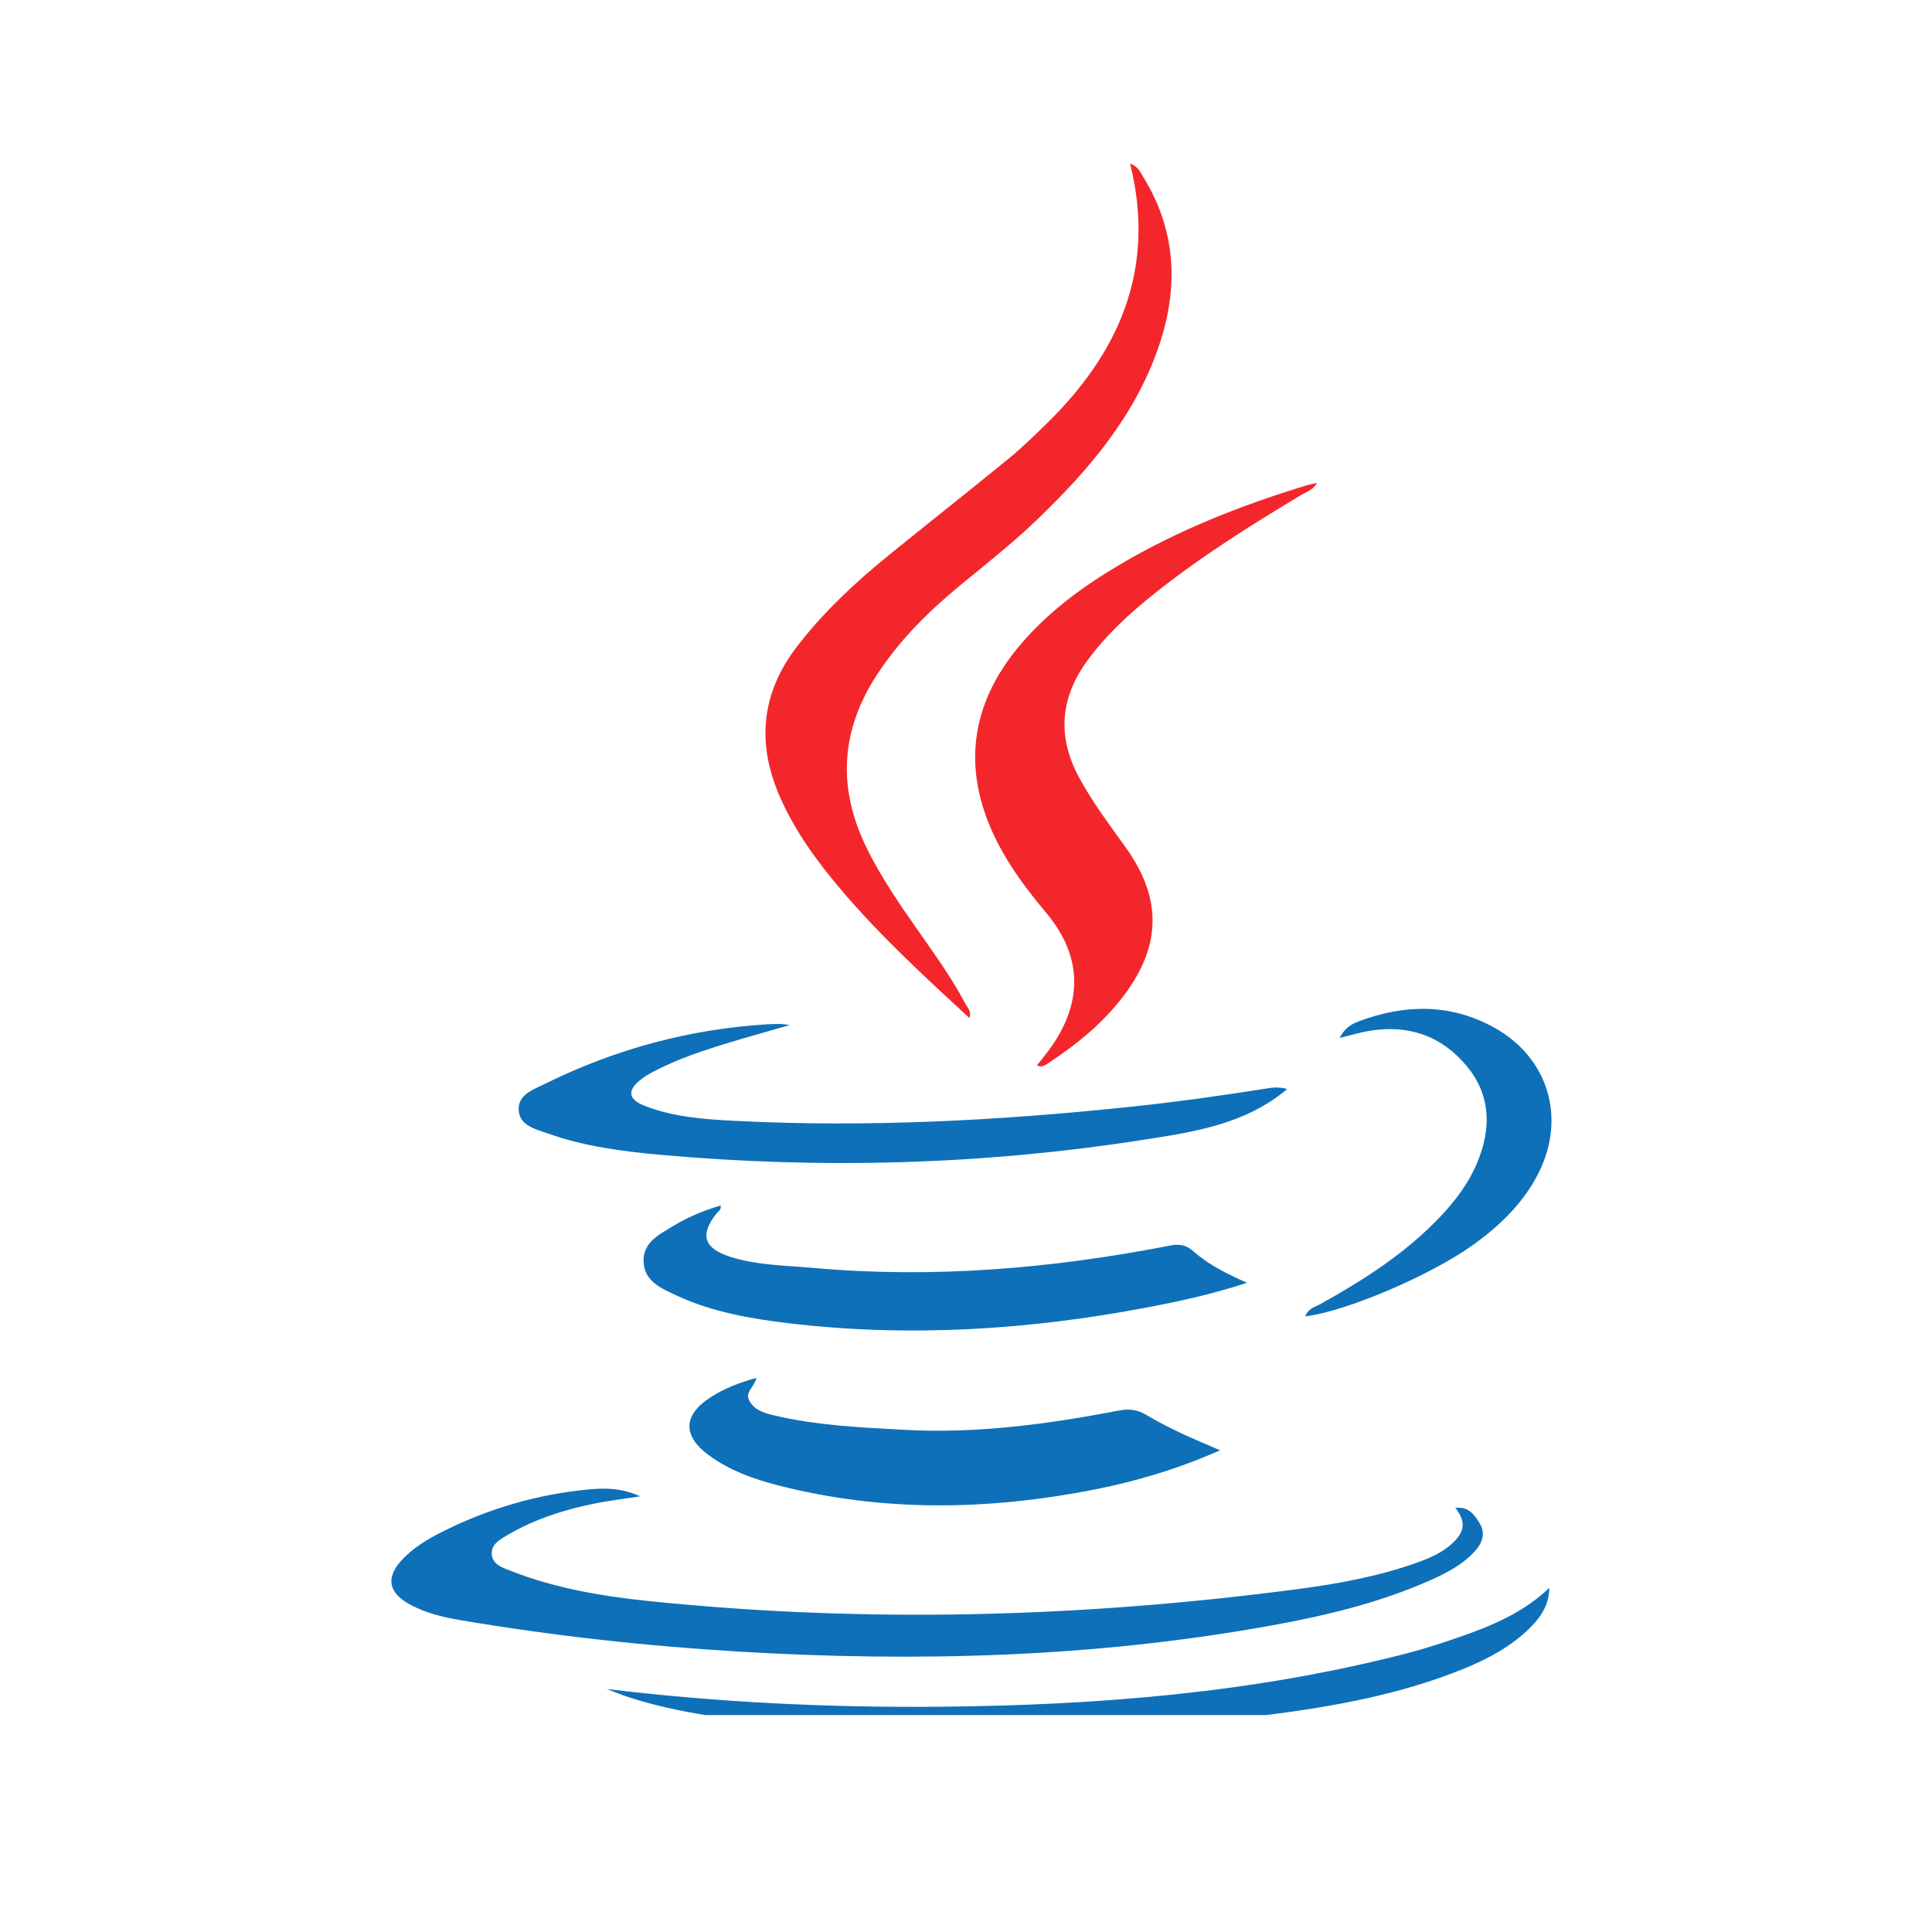<?xml version="1.0" encoding="UTF-8" standalone="no"?>
<!-- Created with Inkscape (http://www.inkscape.org/) -->

<svg
   xmlns:dc="http://purl.org/dc/elements/1.1/"
   xmlns:cc="http://creativecommons.org/ns#"
   xmlns:rdf="http://www.w3.org/1999/02/22-rdf-syntax-ns#"
   xmlns:svg="http://www.w3.org/2000/svg"
   xmlns="http://www.w3.org/2000/svg"
   xmlns:sodipodi="http://sodipodi.sourceforge.net/DTD/sodipodi-0.dtd"
   xmlns:inkscape="http://www.inkscape.org/namespaces/inkscape"
   width="300"
   height="300"
   viewBox="0 0 79.375 79.375"
   version="1.1"
   id="svg8"
   inkscape:version="0.92.5 (2060ec1f9f, 2020-04-08)"
   sodipodi:docname="java.svg">
  <defs
     id="defs2">
    <clipPath
       id="clipPath1713"
       clipPathUnits="userSpaceOnUse">
      <path
         inkscape:connector-curvature="0"
         id="path1711"
         d="M 0,720 H 1280 V 0 H 0 Z" />
    </clipPath>
    <clipPath
       id="clipPath3761"
       clipPathUnits="userSpaceOnUse">
      <path
         inkscape:connector-curvature="0"
         id="path3759"
         d="M 0,720 H 1280 V 0 H 0 Z" />
    </clipPath>
    <clipPath
       id="clipPath4370"
       clipPathUnits="userSpaceOnUse">
      <path
         inkscape:connector-curvature="0"
         id="path4368"
         d="M 0,720 H 1280 V 0 H 0 Z" />
    </clipPath>
  </defs>
  <sodipodi:namedview
     id="base"
     pagecolor="#ffffff"
     bordercolor="#666666"
     borderopacity="1.0"
     inkscape:pageopacity="0.0"
     inkscape:pageshadow="2"
     inkscape:zoom="1.4"
     inkscape:cx="155.67449"
     inkscape:cy="127.26921"
     inkscape:document-units="mm"
     inkscape:current-layer="g3757"
     showgrid="false"
     units="px"
     inkscape:window-width="1280"
     inkscape:window-height="772"
     inkscape:window-x="0"
     inkscape:window-y="0"
     inkscape:window-maximized="1" />
  <g
     inkscape:label="Capa 1"
     inkscape:groupmode="layer"
     id="layer1"
     transform="translate(0,-217.625)">
    <g
       transform="matrix(0.353,0,0,-0.353,-183.183,288.089)"
       inkscape:label="logos"
       id="g1705">
      <g
         id="g1707">
        <g
           clip-path="url(#clipPath1713)"
           id="g1709">
          <g
             transform="translate(-7.048,-35.566)"
             inkscape:label="logos"
             id="g3753">
            <g
               id="g3755">
              <g
                 clip-path="url(#clipPath3761)"
                 id="g3757">
                <g
                   id="g4916"
                   transform="matrix(1.831,0,0,1.831,-958.5,-104.388)">
                  <g
                     id="g4362"
                     inkscape:label="logos"
                     transform="translate(-87.187,-5.853)">
                    <g
                       id="g4364">
                      <g
                         id="g4366"
                         clip-path="url(#clipPath4370)">
                        <g
                           id="g4492"
                           transform="translate(959.57,126.587)">
                          <path
                             d="m 0,0 c -2.837,2.611 -5.675,5.222 -8.176,8.169 -1.513,1.784 -2.888,3.662 -3.847,5.815 -1.534,3.439 -1.256,6.66 1.078,9.68 1.676,2.17 3.66,4.023 5.776,5.743 2.538,2.064 5.109,4.088 7.643,6.157 0.826,0.676 1.594,1.424 2.36,2.17 4.675,4.551 7.034,9.872 5.366,16.587 0.5,-0.167 0.643,-0.54 0.825,-0.835 2.137,-3.444 2.268,-7.088 0.981,-10.83 C 10.486,38.242 7.544,34.813 4.241,31.647 2.72,30.188 1.063,28.886 -0.562,27.548 -2.598,25.875 -4.459,24.036 -5.906,21.81 -8.183,18.308 -8.413,14.687 -6.595,10.923 -5.632,8.929 -4.371,7.125 -3.105,5.323 -2.119,3.917 -1.119,2.52 -0.317,0.998 -0.16,0.699 0.145,0.427 -0.014,0.023 Z"
                             style="fill:#f3272b;fill-opacity:1;fill-rule:nonzero;stroke:none"
                             id="path4494"
                             inkscape:connector-curvature="0" />
                        </g>
                        <g
                           id="g4496"
                           transform="translate(990.448,95.452)">
                          <path
                             d="M 0,0 C 0.84,0.138 1.244,-0.468 1.575,-1.036 1.922,-1.631 1.696,-2.235 1.25,-2.73 0.449,-3.617 -0.592,-4.148 -1.662,-4.62 c -3.281,-1.449 -6.749,-2.259 -10.259,-2.887 -11.127,-1.994 -22.338,-2.292 -33.596,-1.621 -5.953,0.354 -11.871,1.008 -17.751,2.003 -1.055,0.179 -2.094,0.433 -3.057,0.922 -1.56,0.795 -1.727,1.836 -0.495,3.056 0.675,0.668 1.478,1.159 2.317,1.585 2.977,1.513 6.13,2.439 9.455,2.747 1.027,0.094 2.061,0.088 3.23,-0.443 -1.115,-0.173 -2.045,-0.279 -2.958,-0.468 -1.912,-0.395 -3.762,-0.983 -5.453,-1.978 -0.492,-0.289 -1.107,-0.605 -1.019,-1.291 0.078,-0.621 0.702,-0.803 1.209,-1.003 2.859,-1.125 5.867,-1.62 8.896,-1.93 13.76,-1.408 27.493,-1.028 41.192,0.784 2.566,0.34 5.118,0.812 7.569,1.694 0.827,0.297 1.628,0.653 2.265,1.281 0.742,0.733 0.762,1.343 0.103,2.197 z"
                             style="fill:#0e70b8;fill-opacity:1;fill-rule:nonzero;stroke:none"
                             id="path4498"
                             inkscape:connector-curvature="0" />
                        </g>
                        <g
                           id="g4500"
                           transform="translate(981.654,160.614)">
                          <path
                             d="M 0,0 C -0.252,-0.449 -0.65,-0.555 -0.973,-0.748 -4.224,-2.7 -7.436,-4.709 -10.4,-7.085 c -1.571,-1.26 -3.047,-2.615 -4.236,-4.259 -1.71,-2.364 -1.878,-4.819 -0.489,-7.387 0.851,-1.573 1.926,-2.995 2.962,-4.443 2.304,-3.216 2.277,-6.214 -0.098,-9.385 -1.319,-1.76 -3,-3.123 -4.823,-4.325 -0.219,-0.144 -0.437,-0.294 -0.718,-0.144 0.331,0.432 0.685,0.85 0.99,1.3 1.955,2.879 1.827,5.733 -0.402,8.395 -1.168,1.396 -2.262,2.834 -3.094,4.46 -2.294,4.483 -1.82,8.713 1.42,12.553 1.799,2.132 4.017,3.751 6.403,5.157 3.704,2.183 7.674,3.743 11.775,4.993 0.208,0.064 0.425,0.103 0.71,0.17"
                             style="fill:#f3272b;fill-opacity:1;fill-rule:nonzero;stroke:none"
                             id="path4502"
                             inkscape:connector-curvature="0" />
                        </g>
                        <g
                           id="g4504"
                           transform="translate(979.757,122.084)">
                          <path
                             d="m 0,0 c -2.679,-2.251 -5.929,-2.726 -9.157,-3.229 -10.192,-1.588 -20.428,-1.873 -30.697,-0.951 -2.417,0.217 -4.833,0.534 -7.137,1.353 -0.772,0.275 -1.793,0.486 -1.86,1.475 -0.067,1 0.931,1.32 1.664,1.682 4.465,2.204 9.183,3.486 14.16,3.787 0.29,0.018 0.582,0.017 0.874,0.018 0.091,0 0.183,-0.023 0.528,-0.069 -1.395,-0.402 -2.564,-0.727 -3.727,-1.078 -1.704,-0.515 -3.397,-1.064 -4.978,-1.903 -0.257,-0.136 -0.509,-0.288 -0.738,-0.464 -0.894,-0.689 -0.842,-1.267 0.206,-1.68 1.833,-0.723 3.786,-0.861 5.722,-0.961 8.363,-0.43 16.699,0.005 25.018,0.874 2.962,0.31 5.91,0.719 8.851,1.187 C -0.863,0.106 -0.448,0.137 0,0"
                             style="fill:#0e70b8;fill-opacity:1;fill-rule:nonzero;stroke:none"
                             id="path4506"
                             inkscape:connector-curvature="0" />
                        </g>
                        <g
                           id="g4508"
                           transform="translate(975.493,99.121)">
                          <path
                             d="m 0,0 c -2.716,-1.193 -5.344,-1.976 -8.046,-2.505 -6.69,-1.309 -13.373,-1.431 -20.023,0.269 -1.574,0.402 -3.102,0.946 -4.43,1.919 -1.681,1.232 -1.642,2.554 0.097,3.681 0.872,0.566 1.83,0.93 2.916,1.241 -0.091,-0.573 -0.749,-0.889 -0.444,-1.449 0.327,-0.599 0.933,-0.785 1.531,-0.927 2.754,-0.654 5.574,-0.78 8.383,-0.93 4.589,-0.246 9.112,0.37 13.603,1.232 0.652,0.126 1.178,0.044 1.742,-0.294 C -3.255,1.389 -1.738,0.736 0,0"
                             style="fill:#0e70b8;fill-opacity:1;fill-rule:nonzero;stroke:none"
                             id="path4510"
                             inkscape:connector-curvature="0" />
                        </g>
                        <g
                           id="g4512"
                           transform="translate(943.745,114.683)">
                          <path
                             d="m 0,0 c 0.051,-0.292 -0.161,-0.378 -0.271,-0.517 -1.058,-1.333 -0.808,-2.199 0.835,-2.732 1.714,-0.555 3.513,-0.558 5.283,-0.717 7.639,-0.688 15.203,-0.047 22.709,1.417 0.602,0.117 1.034,0.044 1.495,-0.365 0.944,-0.835 2.066,-1.406 3.407,-2 C 31.26,-5.633 29.212,-6.081 27.156,-6.472 19.603,-7.91 12,-8.396 4.342,-7.488 c -2.447,0.29 -4.877,0.713 -7.135,1.761 -0.959,0.445 -2.067,0.89 -2.109,2.167 -0.04,1.229 1.015,1.725 1.89,2.259 C -2.077,-0.731 -1.064,-0.316 0,0"
                             style="fill:#0e70b8;fill-opacity:1;fill-rule:nonzero;stroke:none"
                             id="path4514"
                             inkscape:connector-curvature="0" />
                        </g>
                        <g
                           id="g4516"
                           transform="translate(936.505,83.948)">
                          <path
                             d="m 0,0 c 7.08,-0.854 14.155,-1.194 21.253,-1.126 9.966,0.095 19.856,0.878 29.547,3.378 1.221,0.315 2.424,0.709 3.613,1.127 1.99,0.7 3.917,1.535 5.497,3.051 C 59.903,5.474 59.497,4.663 58.575,3.782 57.385,2.645 55.955,1.889 54.447,1.277 50.483,-0.33 46.314,-1.095 42.103,-1.634 31.783,-2.954 21.434,-3.018 11.075,-2.2 7.816,-1.943 4.567,-1.537 1.431,-0.534 0.946,-0.379 0.477,-0.179 0,0"
                             style="fill:#0e70b8;fill-opacity:1;fill-rule:nonzero;stroke:none"
                             id="path4518"
                             inkscape:connector-curvature="0" />
                        </g>
                        <g
                           id="g4520"
                           transform="translate(980.9,107.634)">
                          <path
                             d="m 0,0 c 0.197,0.508 0.612,0.589 0.939,0.771 2.758,1.525 5.396,3.215 7.594,5.511 1.016,1.06 1.89,2.224 2.443,3.593 0.86,2.132 0.807,4.206 -0.709,6.034 -1.597,1.924 -3.699,2.647 -6.166,2.245 -0.6,-0.097 -1.185,-0.28 -1.913,-0.458 0.301,0.597 0.728,0.875 1.19,1.049 2.927,1.098 5.834,1.161 8.629,-0.386 C 15.458,16.448 16.603,12.62 14.826,9.1 13.867,7.201 12.38,5.776 10.68,4.55 8.007,2.622 2.587,0.305 0,0"
                             style="fill:#0e70b8;fill-opacity:1;fill-rule:nonzero;stroke:none"
                             id="path4522"
                             inkscape:connector-curvature="0" />
                        </g>
                        <g
                           id="g4524"
                           transform="translate(959.556,126.61)">
                          <path
                             d="m 0,0 c 0.016,-0.014 0.03,-0.028 0.045,-0.042 -0.01,0.007 -0.02,0.015 -0.03,0.021 C 0.014,-0.023 0,0 0,0"
                             style="fill:#f3272b;fill-opacity:1;fill-rule:nonzero;stroke:none"
                             id="path4526"
                             inkscape:connector-curvature="0" />
                        </g>
                        <g
                           id="g4528"
                           transform="translate(990.434,95.48)">
                          <path
                             d="M 0,0 C 0.022,-0.008 0.044,-0.017 0.066,-0.025 0.064,0.054 0.049,0.053 0.016,-0.029 0.014,-0.028 0,0 0,0"
                             style="fill:#0e70b8;fill-opacity:1;fill-rule:nonzero;stroke:none"
                             id="path4530"
                             inkscape:connector-curvature="0" />
                        </g>
                      </g>
                    </g>
                  </g>
                </g>
              </g>
            </g>
          </g>
        </g>
      </g>
    </g>
  </g>
</svg>
